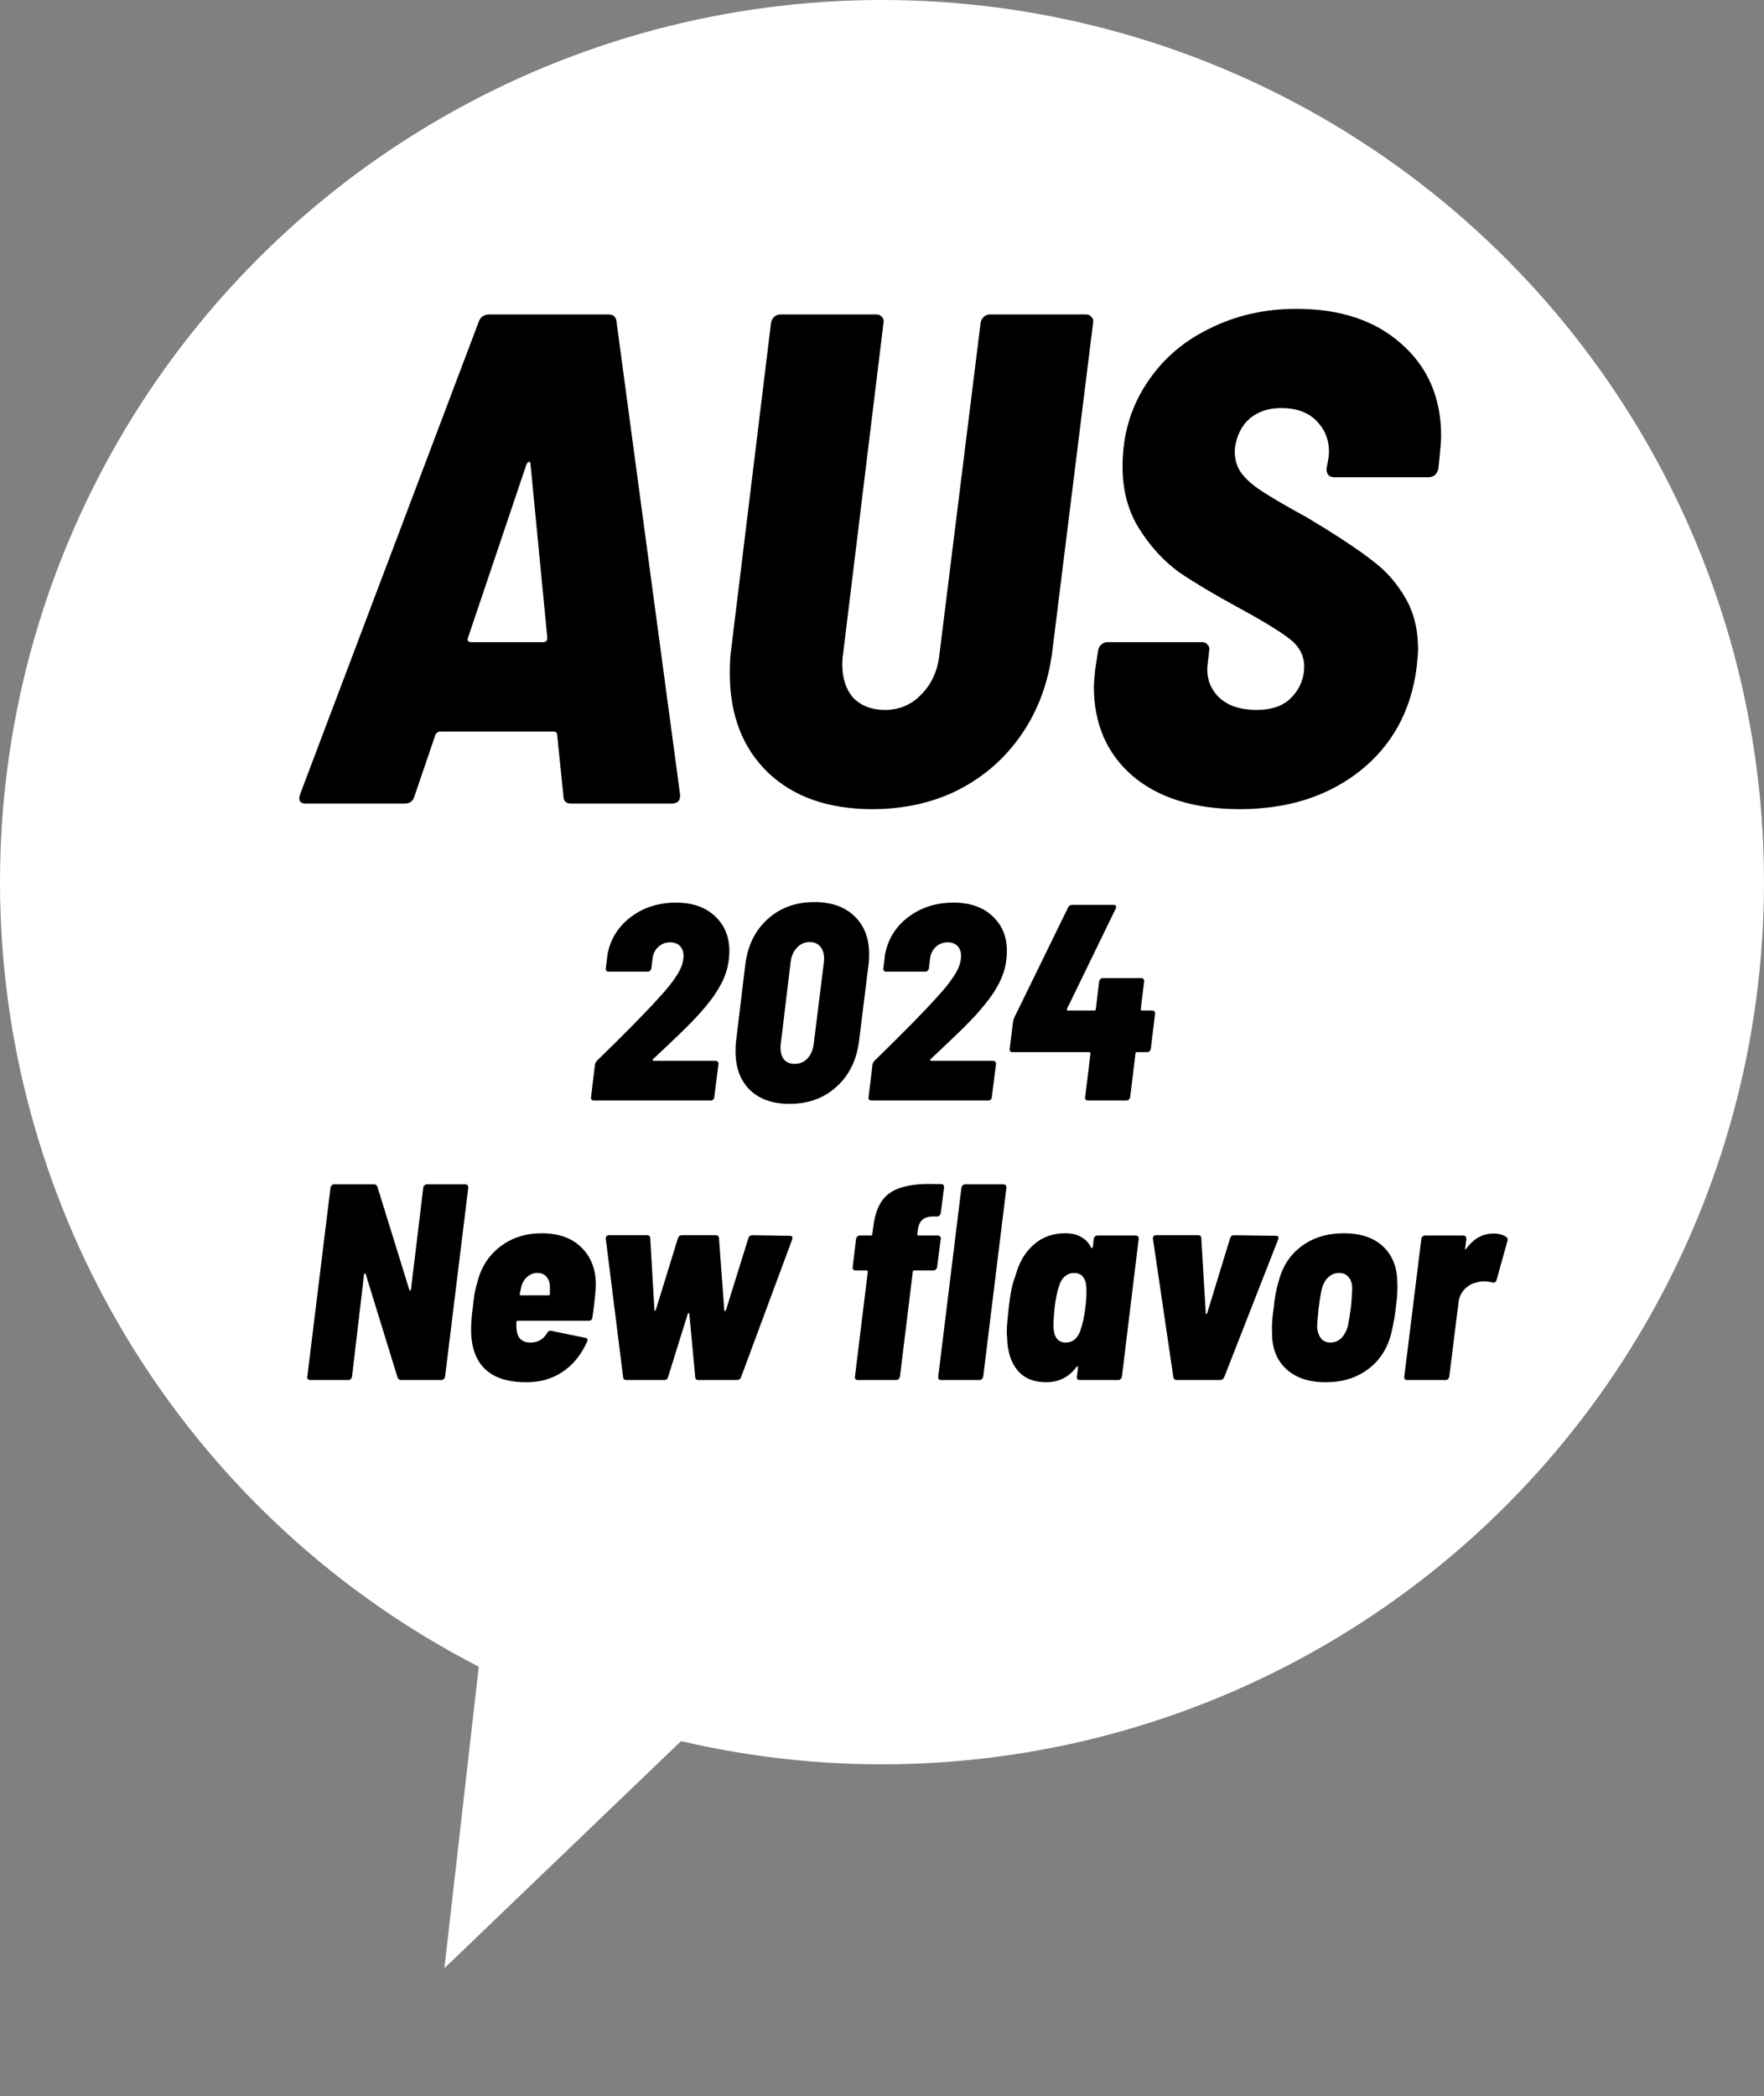 <svg width="101" height="120" viewBox="0 0 101 120" fill="none" xmlns="http://www.w3.org/2000/svg">
<rect x="0" y="0" width="101" height="120" fill="#808080" stroke="none"/>
<path d="M25.444 112.671L29.781 74.645L53.063 86.176L25.444 112.671Z" fill="white"/>
<circle cx="50.5" cy="50.5" r="50.5" fill="white"/>
<path d="M32.698 46C32.404 46 32.258 45.853 32.258 45.56L31.898 42.04C31.871 41.933 31.818 41.88 31.738 41.88H25.178C25.098 41.88 25.018 41.933 24.938 42.04L23.738 45.56C23.658 45.853 23.471 46 23.178 46H17.498C17.178 46 17.071 45.827 17.178 45.48L27.418 18.4C27.524 18.133 27.724 18 28.018 18H34.818C35.111 18 35.271 18.133 35.298 18.4L38.938 45.48V45.56C38.938 45.853 38.778 46 38.458 46H32.698ZM26.778 36.56C26.751 36.693 26.818 36.76 26.978 36.76H31.098C31.258 36.76 31.338 36.68 31.338 36.52L30.378 26.6C30.378 26.493 30.351 26.44 30.298 26.44C30.244 26.44 30.191 26.493 30.138 26.6L26.778 36.56ZM49.946 46.32C47.44 46.32 45.453 45.627 43.986 44.24C42.52 42.827 41.786 40.933 41.786 38.56C41.786 37.947 41.813 37.48 41.866 37.16L44.146 18.48C44.173 18.347 44.226 18.24 44.306 18.16C44.413 18.053 44.533 18 44.666 18H50.186C50.32 18 50.426 18.053 50.506 18.16C50.586 18.24 50.613 18.347 50.586 18.48L48.266 37.48C48.24 37.613 48.226 37.8 48.226 38.04C48.226 38.84 48.44 39.48 48.866 39.96C49.32 40.413 49.92 40.64 50.666 40.64C51.493 40.64 52.186 40.347 52.746 39.76C53.333 39.173 53.68 38.413 53.786 37.48L56.146 18.48C56.173 18.347 56.226 18.24 56.306 18.16C56.413 18.053 56.533 18 56.666 18H62.186C62.32 18 62.426 18.053 62.506 18.16C62.586 18.24 62.613 18.347 62.586 18.48L60.266 37.16C60.053 38.973 59.48 40.573 58.546 41.96C57.613 43.347 56.4 44.427 54.906 45.2C53.44 45.947 51.786 46.32 49.946 46.32ZM70.993 46.32C68.406 46.32 66.366 45.693 64.873 44.44C63.379 43.16 62.633 41.453 62.633 39.32C62.633 39.107 62.659 38.76 62.713 38.28L62.873 37.24C62.899 37.107 62.953 37 63.033 36.92C63.139 36.813 63.259 36.76 63.393 36.76H68.833C68.966 36.76 69.073 36.813 69.153 36.92C69.233 37 69.259 37.107 69.233 37.24L69.153 37.96C69.046 38.707 69.246 39.347 69.753 39.88C70.259 40.387 70.993 40.64 71.953 40.64C72.833 40.64 73.499 40.4 73.953 39.92C74.433 39.413 74.673 38.827 74.673 38.16C74.673 37.547 74.406 37.027 73.873 36.6C73.339 36.173 72.313 35.547 70.793 34.72C69.513 34.027 68.419 33.373 67.513 32.76C66.633 32.12 65.873 31.293 65.233 30.28C64.593 29.267 64.273 28.08 64.273 26.72C64.273 24.96 64.713 23.4 65.593 22.04C66.473 20.653 67.673 19.587 69.193 18.84C70.713 18.067 72.393 17.68 74.233 17.68C76.739 17.68 78.739 18.347 80.233 19.68C81.753 21.013 82.513 22.773 82.513 24.96C82.513 25.173 82.486 25.547 82.433 26.08L82.353 26.84C82.326 26.973 82.259 27.093 82.153 27.2C82.046 27.28 81.926 27.32 81.793 27.32H76.393C76.099 27.32 75.953 27.16 75.953 26.84L76.073 26.16C76.153 25.387 75.953 24.733 75.473 24.2C74.993 23.64 74.286 23.36 73.353 23.36C72.633 23.36 72.033 23.56 71.553 23.96C71.099 24.36 70.819 24.907 70.713 25.6C70.659 26.107 70.753 26.56 70.993 26.96C71.233 27.333 71.633 27.707 72.193 28.08C72.753 28.453 73.619 28.96 74.793 29.6L75.913 30.28C77.113 31.027 78.046 31.667 78.713 32.2C79.406 32.733 79.993 33.413 80.473 34.24C80.953 35.067 81.193 36.04 81.193 37.16C81.193 37.373 81.166 37.72 81.113 38.2C80.793 40.707 79.699 42.693 77.833 44.16C75.993 45.6 73.713 46.32 70.993 46.32Z" fill="black"/>
<path d="M37.392 60.632C37.371 60.653 37.366 60.675 37.376 60.696C37.387 60.717 37.408 60.728 37.44 60.728H40.976C41.03 60.728 41.072 60.749 41.104 60.792C41.136 60.824 41.147 60.867 41.136 60.92L40.896 62.808C40.896 62.861 40.875 62.909 40.832 62.952C40.79 62.984 40.742 63 40.688 63H34C33.947 63 33.904 62.984 33.872 62.952C33.84 62.909 33.83 62.861 33.84 62.808L34.064 60.952C34.075 60.867 34.118 60.787 34.192 60.712C35.856 59.091 37.046 57.88 37.76 57.08C38.176 56.632 38.496 56.232 38.72 55.88C38.955 55.528 39.088 55.208 39.12 54.92C39.131 54.877 39.136 54.813 39.136 54.728C39.136 54.483 39.067 54.291 38.928 54.152C38.79 54.013 38.603 53.944 38.368 53.944C38.102 53.944 37.872 54.035 37.68 54.216C37.499 54.387 37.392 54.611 37.36 54.888L37.296 55.432C37.286 55.485 37.259 55.533 37.216 55.576C37.184 55.608 37.142 55.624 37.088 55.624H34.848C34.795 55.624 34.752 55.608 34.72 55.576C34.688 55.533 34.678 55.485 34.688 55.432L34.784 54.632C34.955 53.747 35.403 53.032 36.128 52.488C36.854 51.944 37.712 51.672 38.704 51.672C39.643 51.672 40.384 51.928 40.928 52.44C41.483 52.952 41.76 53.619 41.76 54.44C41.76 55.048 41.632 55.619 41.376 56.152C41.131 56.675 40.742 57.24 40.208 57.848C39.867 58.243 39.435 58.691 38.912 59.192C38.4 59.683 37.894 60.163 37.392 60.632ZM45.202 63.192C44.242 63.192 43.485 62.925 42.93 62.392C42.386 61.848 42.114 61.112 42.114 60.184C42.114 59.928 42.125 59.731 42.146 59.592L42.674 55.208C42.813 54.12 43.24 53.256 43.954 52.616C44.669 51.965 45.56 51.64 46.626 51.64C47.597 51.64 48.36 51.907 48.914 52.44C49.48 52.973 49.762 53.699 49.762 54.616C49.762 54.872 49.752 55.069 49.73 55.208L49.186 59.592C49.048 60.691 48.616 61.565 47.89 62.216C47.176 62.867 46.28 63.192 45.202 63.192ZM45.49 60.904C45.789 60.904 46.034 60.803 46.226 60.6C46.429 60.387 46.552 60.099 46.594 59.736L47.17 55.096C47.181 55.043 47.186 54.973 47.186 54.888C47.186 54.589 47.112 54.355 46.962 54.184C46.813 54.013 46.61 53.928 46.354 53.928C46.077 53.928 45.837 54.035 45.634 54.248C45.432 54.451 45.309 54.733 45.266 55.096L44.706 59.736C44.696 59.789 44.69 59.869 44.69 59.976C44.69 60.264 44.76 60.493 44.898 60.664C45.048 60.824 45.245 60.904 45.49 60.904ZM53.283 60.632C53.262 60.653 53.256 60.675 53.267 60.696C53.278 60.717 53.299 60.728 53.331 60.728H56.867C56.92 60.728 56.963 60.749 56.995 60.792C57.027 60.824 57.038 60.867 57.027 60.92L56.787 62.808C56.787 62.861 56.766 62.909 56.723 62.952C56.68 62.984 56.632 63 56.579 63H49.891C49.838 63 49.795 62.984 49.763 62.952C49.731 62.909 49.72 62.861 49.731 62.808L49.955 60.952C49.966 60.867 50.008 60.787 50.083 60.712C51.747 59.091 52.936 57.88 53.651 57.08C54.067 56.632 54.387 56.232 54.611 55.88C54.846 55.528 54.979 55.208 55.011 54.92C55.022 54.877 55.027 54.813 55.027 54.728C55.027 54.483 54.958 54.291 54.819 54.152C54.68 54.013 54.494 53.944 54.259 53.944C53.992 53.944 53.763 54.035 53.571 54.216C53.39 54.387 53.283 54.611 53.251 54.888L53.187 55.432C53.176 55.485 53.15 55.533 53.107 55.576C53.075 55.608 53.032 55.624 52.979 55.624H50.739C50.686 55.624 50.643 55.608 50.611 55.576C50.579 55.533 50.568 55.485 50.579 55.432L50.675 54.632C50.846 53.747 51.294 53.032 52.019 52.488C52.744 51.944 53.603 51.672 54.595 51.672C55.534 51.672 56.275 51.928 56.819 52.44C57.374 52.952 57.651 53.619 57.651 54.44C57.651 55.048 57.523 55.619 57.267 56.152C57.022 56.675 56.632 57.24 56.099 57.848C55.758 58.243 55.326 58.691 54.803 59.192C54.291 59.683 53.784 60.163 53.283 60.632ZM65.973 57.848C66.026 57.848 66.069 57.869 66.101 57.912C66.133 57.944 66.144 57.987 66.133 58.04L65.893 60.04C65.882 60.093 65.856 60.141 65.813 60.184C65.781 60.216 65.738 60.232 65.685 60.232H65.093C65.04 60.232 65.013 60.259 65.013 60.312L64.709 62.808C64.698 62.861 64.672 62.909 64.629 62.952C64.586 62.984 64.538 63 64.485 63H62.293C62.24 63 62.197 62.984 62.165 62.952C62.133 62.909 62.122 62.861 62.133 62.808L62.437 60.312C62.437 60.259 62.41 60.232 62.357 60.232H57.973C57.92 60.232 57.877 60.216 57.845 60.184C57.813 60.141 57.802 60.093 57.813 60.04L58.005 58.472C58.005 58.419 58.032 58.339 58.085 58.232L61.157 51.944C61.21 51.848 61.29 51.8 61.397 51.8H63.749C63.898 51.8 63.941 51.875 63.877 52.024L61.093 57.752C61.061 57.816 61.077 57.848 61.141 57.848H62.661C62.714 57.848 62.741 57.821 62.741 57.768L62.933 56.184C62.944 56.131 62.965 56.088 62.997 56.056C63.04 56.013 63.088 55.992 63.141 55.992H65.349C65.402 55.992 65.445 56.013 65.477 56.056C65.509 56.088 65.52 56.131 65.509 56.184L65.317 57.768C65.317 57.821 65.338 57.848 65.381 57.848H65.973ZM24.235 67.992C24.235 67.939 24.256 67.896 24.299 67.864C24.341 67.821 24.389 67.8 24.443 67.8H26.635C26.752 67.8 26.811 67.864 26.811 67.992L25.483 78.808C25.472 78.861 25.445 78.909 25.403 78.952C25.36 78.984 25.312 79 25.259 79H22.971C22.864 79 22.795 78.952 22.763 78.856L20.939 72.936C20.917 72.904 20.896 72.893 20.875 72.904C20.853 72.904 20.843 72.925 20.843 72.968L20.155 78.808C20.144 78.861 20.117 78.909 20.075 78.952C20.043 78.984 20 79 19.947 79H17.755C17.701 79 17.659 78.984 17.627 78.952C17.595 78.909 17.584 78.861 17.595 78.808L18.923 67.992C18.933 67.939 18.955 67.896 18.987 67.864C19.029 67.821 19.077 67.8 19.131 67.8H21.419C21.515 67.8 21.579 67.848 21.611 67.944L23.435 73.832C23.445 73.864 23.461 73.88 23.483 73.88C23.504 73.88 23.52 73.859 23.531 73.816L24.235 67.992ZM34.11 73.736C34.057 74.387 33.993 74.947 33.918 75.416C33.907 75.544 33.838 75.608 33.71 75.608H29.646C29.593 75.608 29.566 75.635 29.566 75.688V75.832C29.566 75.971 29.571 76.072 29.582 76.136C29.603 76.36 29.678 76.536 29.806 76.664C29.945 76.792 30.131 76.856 30.366 76.856C30.793 76.856 31.113 76.675 31.326 76.312C31.379 76.205 31.459 76.163 31.566 76.184L33.502 76.584C33.641 76.605 33.678 76.68 33.614 76.808C33.273 77.565 32.803 78.141 32.206 78.536C31.619 78.931 30.931 79.128 30.142 79.128C29.075 79.128 28.281 78.872 27.758 78.36C27.235 77.848 26.974 77.101 26.974 76.12C26.974 75.736 27.006 75.315 27.07 74.856C27.091 74.621 27.123 74.365 27.166 74.088C27.219 73.811 27.278 73.571 27.342 73.368C27.555 72.525 27.993 71.853 28.654 71.352C29.315 70.851 30.105 70.6 31.022 70.6C32.014 70.6 32.787 70.888 33.342 71.464C33.897 72.04 34.153 72.797 34.11 73.736ZM30.766 72.872C30.553 72.872 30.366 72.941 30.206 73.08C30.046 73.208 29.929 73.389 29.854 73.624L29.758 74.072C29.747 74.125 29.769 74.152 29.822 74.152H31.406C31.459 74.152 31.486 74.125 31.486 74.072V73.624C31.475 73.4 31.406 73.219 31.278 73.08C31.161 72.941 30.99 72.872 30.766 72.872ZM35.87 79C35.752 79 35.688 78.947 35.678 78.84L34.686 70.92V70.888C34.686 70.771 34.75 70.712 34.878 70.712H37.054C37.171 70.712 37.23 70.771 37.23 70.888L37.47 74.984C37.47 75.016 37.48 75.032 37.502 75.032C37.523 75.032 37.539 75.016 37.55 74.984L38.814 70.888C38.846 70.771 38.92 70.712 39.038 70.712H40.99C41.043 70.712 41.086 70.728 41.118 70.76C41.15 70.792 41.166 70.835 41.166 70.888L41.47 75C41.47 75.032 41.48 75.048 41.502 75.048C41.534 75.048 41.555 75.032 41.566 75L42.846 70.888C42.878 70.771 42.953 70.712 43.07 70.712L45.214 70.744C45.352 70.744 45.401 70.813 45.358 70.952L42.43 78.84C42.387 78.947 42.307 79 42.19 79H39.982C39.864 79 39.806 78.941 39.806 78.824L39.47 75.224C39.459 75.181 39.443 75.16 39.422 75.16C39.411 75.16 39.395 75.181 39.374 75.224L38.254 78.824C38.222 78.941 38.147 79 38.03 79H35.87ZM53.703 70.728C53.756 70.728 53.799 70.749 53.831 70.792C53.863 70.824 53.874 70.867 53.863 70.92L53.655 72.536C53.644 72.589 53.618 72.637 53.575 72.68C53.543 72.712 53.5 72.728 53.447 72.728H52.343C52.29 72.728 52.263 72.755 52.263 72.808L51.527 78.808C51.516 78.861 51.49 78.909 51.447 78.952C51.415 78.984 51.372 79 51.319 79H49.111C49.058 79 49.015 78.984 48.983 78.952C48.951 78.909 48.94 78.861 48.951 78.808L49.687 72.808C49.687 72.755 49.666 72.728 49.623 72.728H48.983C48.93 72.728 48.887 72.712 48.855 72.68C48.823 72.637 48.812 72.589 48.823 72.536L49.015 70.92C49.026 70.867 49.047 70.824 49.079 70.792C49.122 70.749 49.17 70.728 49.223 70.728H49.863C49.916 70.728 49.943 70.701 49.943 70.648L50.007 70.184C50.124 69.245 50.46 68.6 51.015 68.248C51.57 67.896 52.423 67.741 53.575 67.784H53.879C53.996 67.784 54.055 67.848 54.055 67.976L53.863 69.448C53.852 69.501 53.826 69.549 53.783 69.592C53.751 69.624 53.708 69.64 53.655 69.64H53.367C53.111 69.651 52.919 69.72 52.791 69.848C52.663 69.976 52.583 70.163 52.551 70.408L52.519 70.648C52.519 70.701 52.546 70.728 52.599 70.728H53.703ZM53.879 79C53.826 79 53.783 78.984 53.751 78.952C53.719 78.909 53.708 78.861 53.719 78.808L55.047 67.992C55.058 67.939 55.079 67.896 55.111 67.864C55.154 67.821 55.202 67.8 55.255 67.8H57.463C57.516 67.8 57.559 67.821 57.591 67.864C57.623 67.896 57.634 67.939 57.623 67.992L56.295 78.808C56.284 78.861 56.258 78.909 56.215 78.952C56.183 78.984 56.14 79 56.087 79H53.879ZM62.621 70.92C62.632 70.867 62.653 70.824 62.685 70.792C62.727 70.749 62.776 70.728 62.829 70.728H65.037C65.09 70.728 65.133 70.749 65.165 70.792C65.197 70.824 65.207 70.867 65.197 70.92L64.237 78.808C64.226 78.861 64.2 78.909 64.157 78.952C64.125 78.984 64.082 79 64.029 79H61.821C61.767 79 61.725 78.984 61.693 78.952C61.661 78.909 61.65 78.861 61.661 78.808L61.725 78.28C61.725 78.205 61.693 78.2 61.629 78.264C61.191 78.84 60.615 79.128 59.901 79.128C59.186 79.128 58.637 78.899 58.253 78.44C57.869 77.971 57.672 77.325 57.661 76.504C57.65 76.461 57.645 76.376 57.645 76.248C57.645 75.971 57.682 75.507 57.757 74.856C57.853 74.024 57.97 73.448 58.109 73.128L58.141 73.032C58.343 72.275 58.69 71.683 59.181 71.256C59.672 70.819 60.274 70.6 60.989 70.6C61.693 70.6 62.189 70.872 62.477 71.416C62.487 71.448 62.504 71.459 62.525 71.448C62.546 71.437 62.562 71.416 62.573 71.384L62.621 70.92ZM61.869 76.136C61.986 75.805 62.077 75.384 62.141 74.872C62.184 74.563 62.205 74.259 62.205 73.96C62.205 73.789 62.2 73.661 62.189 73.576C62.167 73.363 62.098 73.192 61.981 73.064C61.864 72.936 61.703 72.872 61.501 72.872C61.309 72.872 61.133 72.936 60.973 73.064C60.824 73.192 60.717 73.363 60.653 73.576C60.535 73.907 60.445 74.339 60.381 74.872C60.338 75.341 60.317 75.656 60.317 75.816C60.317 75.965 60.322 76.072 60.333 76.136C60.354 76.36 60.423 76.536 60.541 76.664C60.658 76.792 60.813 76.856 61.005 76.856C61.218 76.856 61.4 76.792 61.549 76.664C61.698 76.525 61.805 76.349 61.869 76.136ZM67.39 79C67.273 79 67.204 78.947 67.182 78.84L66.014 70.92V70.888C66.014 70.771 66.073 70.712 66.19 70.712H68.606C68.724 70.712 68.782 70.771 68.782 70.888L69.038 75.176C69.038 75.208 69.049 75.224 69.07 75.224C69.092 75.224 69.108 75.208 69.118 75.176L70.43 70.888C70.462 70.771 70.537 70.712 70.654 70.712L73.054 70.744C73.182 70.744 73.225 70.813 73.182 70.952L70.094 78.84C70.041 78.947 69.961 79 69.854 79H67.39ZM75.905 79.128C74.945 79.128 74.193 78.877 73.649 78.376C73.105 77.875 72.833 77.192 72.833 76.328C72.811 75.912 72.843 75.421 72.929 74.856C72.982 74.28 73.078 73.773 73.217 73.336C73.43 72.493 73.867 71.827 74.529 71.336C75.19 70.845 75.995 70.6 76.945 70.6C77.894 70.6 78.635 70.845 79.169 71.336C79.702 71.827 79.979 72.488 80.001 73.32C80.033 73.715 80.006 74.221 79.921 74.84C79.878 75.267 79.793 75.752 79.665 76.296C79.451 77.181 79.009 77.875 78.337 78.376C77.675 78.877 76.865 79.128 75.905 79.128ZM76.177 76.856C76.411 76.856 76.614 76.776 76.785 76.616C76.955 76.445 77.083 76.221 77.169 75.944C77.243 75.571 77.302 75.208 77.345 74.856C77.377 74.6 77.403 74.227 77.425 73.736C77.414 73.469 77.345 73.261 77.217 73.112C77.089 72.952 76.907 72.872 76.673 72.872C76.438 72.872 76.235 72.952 76.065 73.112C75.894 73.261 75.771 73.469 75.697 73.736C75.633 73.971 75.569 74.344 75.505 74.856C75.462 75.24 75.43 75.603 75.409 75.944C75.43 76.221 75.505 76.445 75.633 76.616C75.761 76.776 75.942 76.856 76.177 76.856ZM85.508 70.616C85.807 70.616 86.052 70.68 86.244 70.808C86.319 70.872 86.34 70.952 86.308 71.048L85.684 73.288C85.642 73.405 85.562 73.448 85.444 73.416C85.274 73.373 85.119 73.352 84.98 73.352C84.82 73.352 84.676 73.373 84.548 73.416C84.282 73.469 84.047 73.603 83.844 73.816C83.652 74.019 83.54 74.269 83.508 74.568L82.98 78.808C82.97 78.861 82.943 78.909 82.9 78.952C82.868 78.984 82.826 79 82.772 79H80.564C80.511 79 80.468 78.984 80.436 78.952C80.404 78.909 80.394 78.861 80.404 78.808L81.38 70.92C81.38 70.867 81.402 70.824 81.444 70.792C81.487 70.749 81.535 70.728 81.588 70.728H83.78C83.898 70.728 83.956 70.792 83.956 70.92L83.892 71.448C83.882 71.491 83.882 71.517 83.892 71.528C83.914 71.528 83.935 71.512 83.956 71.48C84.372 70.904 84.89 70.616 85.508 70.616Z" fill="black"/>
</svg>
